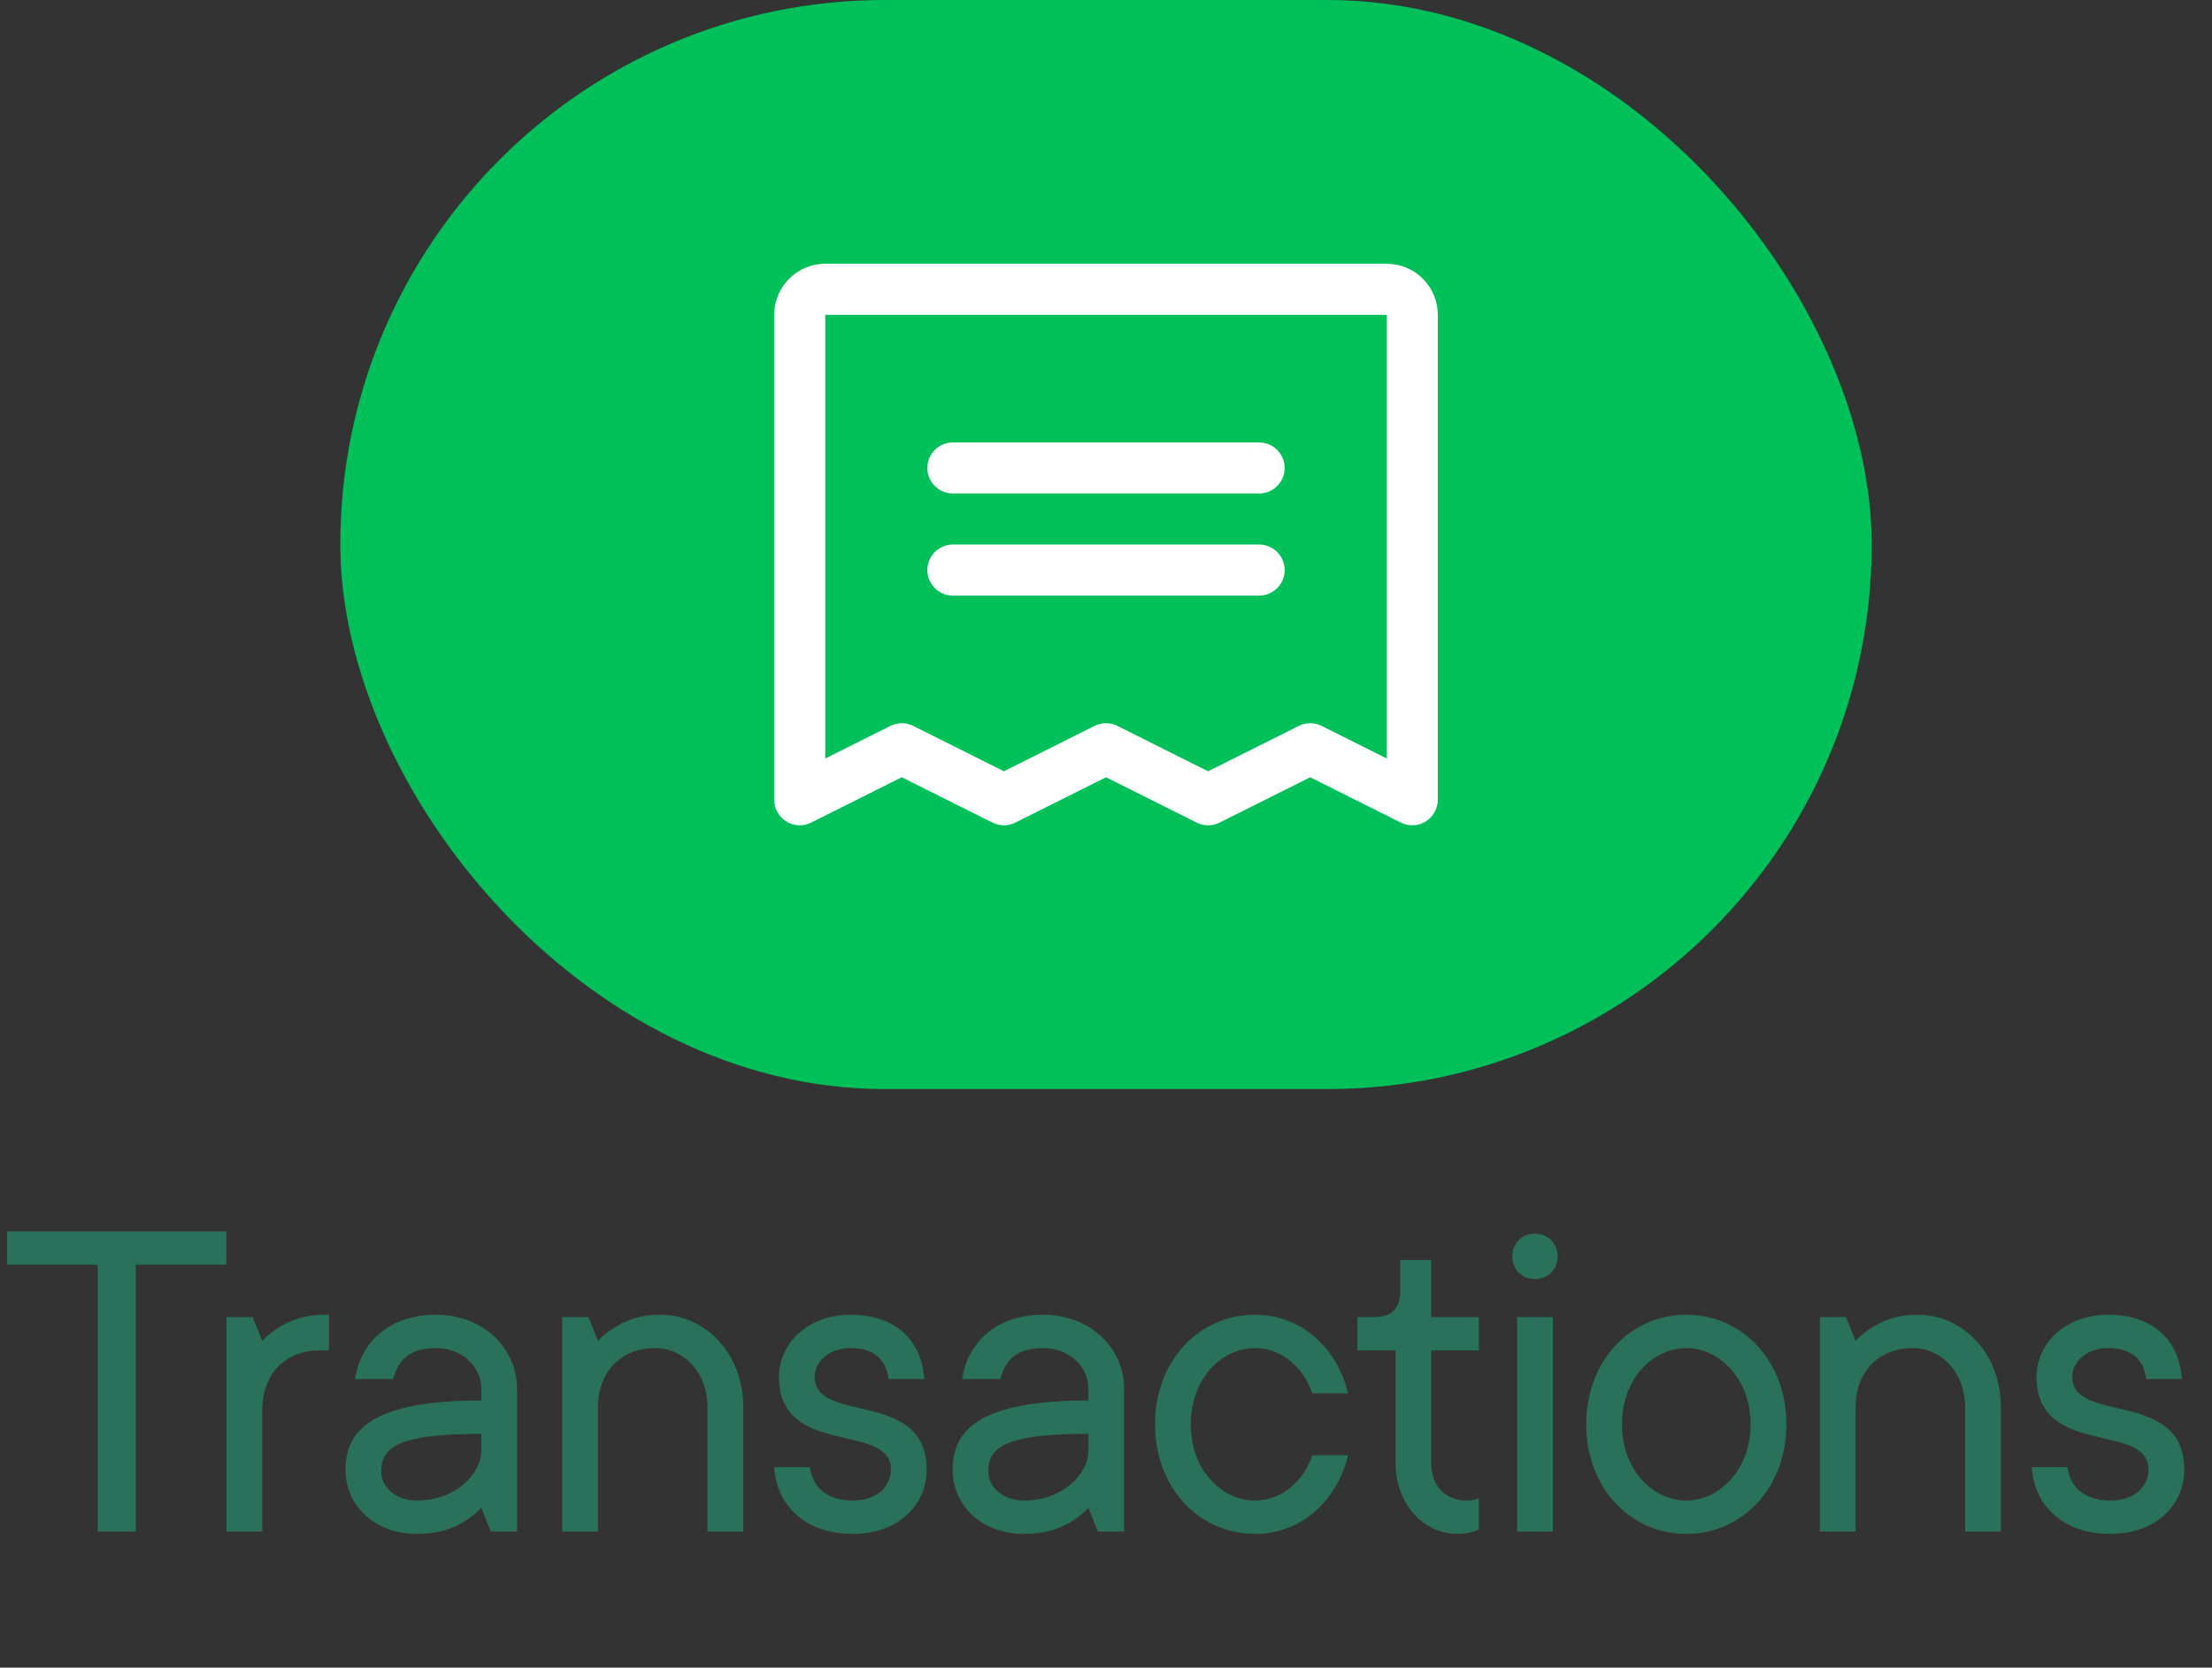 <svg width="65" height="49" viewBox="0 0 65 49" fill="none" xmlns="http://www.w3.org/2000/svg">
<rect x="0" y="0" width="65" height="49" fill="#333333" stroke="none"/>
<rect x="10" width="45" height="32" rx="16" fill="#00C059"/>
<path d="M27.25 13.75C27.25 13.551 27.329 13.36 27.47 13.22C27.61 13.079 27.801 13 28 13H37C37.199 13 37.39 13.079 37.53 13.22C37.671 13.36 37.75 13.551 37.75 13.75C37.75 13.949 37.671 14.14 37.53 14.28C37.39 14.421 37.199 14.5 37 14.5H28C27.801 14.5 27.61 14.421 27.47 14.28C27.329 14.14 27.25 13.949 27.25 13.75ZM28 17.5H37C37.199 17.5 37.39 17.421 37.53 17.28C37.671 17.14 37.75 16.949 37.75 16.75C37.75 16.551 37.671 16.36 37.53 16.22C37.39 16.079 37.199 16 37 16H28C27.801 16 27.61 16.079 27.47 16.22C27.329 16.36 27.25 16.551 27.25 16.75C27.25 16.949 27.329 17.14 27.47 17.28C27.61 17.421 27.801 17.5 28 17.5ZM42.25 9.25V23.5C42.25 23.628 42.217 23.753 42.155 23.865C42.093 23.977 42.003 24.071 41.894 24.138C41.785 24.205 41.661 24.243 41.533 24.249C41.406 24.255 41.279 24.227 41.164 24.17L38.5 22.838L35.836 24.17C35.731 24.223 35.617 24.25 35.5 24.25C35.383 24.25 35.269 24.223 35.164 24.17L32.5 22.838L29.836 24.17C29.731 24.223 29.616 24.25 29.5 24.25C29.384 24.25 29.269 24.223 29.164 24.17L26.5 22.838L23.836 24.17C23.721 24.227 23.594 24.255 23.467 24.249C23.339 24.243 23.215 24.205 23.106 24.138C22.997 24.071 22.907 23.977 22.845 23.865C22.783 23.753 22.75 23.628 22.75 23.5V9.25C22.75 8.852 22.908 8.471 23.189 8.189C23.471 7.908 23.852 7.75 24.25 7.75H40.75C41.148 7.75 41.529 7.908 41.811 8.189C42.092 8.471 42.25 8.852 42.25 9.25ZM40.75 9.25H24.25V22.287L26.164 21.329C26.269 21.277 26.384 21.25 26.5 21.25C26.616 21.25 26.731 21.277 26.836 21.329L29.5 22.662L32.164 21.329C32.269 21.277 32.383 21.25 32.5 21.25C32.617 21.25 32.731 21.277 32.836 21.329L35.5 22.662L38.164 21.329C38.269 21.277 38.383 21.25 38.5 21.25C38.617 21.25 38.731 21.277 38.836 21.329L40.75 22.287V9.25Z" fill="white"/>
<path d="M2.87 45V37.16H0.21V36.18H6.65V37.16H3.99V45H2.87ZM6.656 45V38.7H7.426L7.706 39.4C7.832 39.26 7.986 39.134 8.168 39.022C8.49 38.812 8.924 38.63 9.526 38.63H9.666V39.68H9.386C8.392 39.68 7.706 40.366 7.706 41.43V45H6.656ZM14.423 45L14.143 44.3C14.003 44.454 13.849 44.58 13.667 44.692C13.345 44.902 12.883 45.07 12.253 45.07C10.993 45.07 10.153 44.23 10.153 43.18C10.153 41.99 10.993 41.15 14.143 41.15V40.8C14.143 40.17 13.597 39.61 12.813 39.61C12.029 39.61 11.707 39.96 11.553 40.52H10.433C10.587 39.47 11.413 38.63 12.813 38.63C14.213 38.63 15.193 39.624 15.193 40.8V45H14.423ZM14.143 42.62V42.13C11.623 42.13 11.203 42.55 11.203 43.25C11.203 43.684 11.623 44.09 12.253 44.09C13.373 44.09 14.143 43.32 14.143 42.62ZM16.521 45V38.7H17.291L17.571 39.4C17.697 39.26 17.851 39.134 18.033 39.022C18.355 38.812 18.789 38.63 19.391 38.63C20.721 38.63 21.841 39.75 21.841 41.36V45H20.791V41.36C20.791 40.31 20.077 39.61 19.251 39.61C18.257 39.61 17.571 40.296 17.571 41.36V45H16.521ZM22.75 43.11H23.799C23.869 43.67 24.276 44.09 25.059 44.09C25.773 44.09 26.18 43.67 26.18 43.18C26.18 41.766 22.89 42.844 22.89 40.45C22.89 39.484 23.73 38.63 24.989 38.63C26.334 38.63 27.09 39.4 27.16 40.52H26.11C26.04 39.96 25.703 39.61 24.989 39.61C24.36 39.61 23.939 40.016 23.939 40.45C23.939 41.864 27.23 40.8 27.23 43.18C27.23 44.23 26.39 45.07 25.059 45.07C23.66 45.07 22.82 44.23 22.75 43.11ZM32.263 45L31.983 44.3C31.843 44.454 31.689 44.58 31.507 44.692C31.185 44.902 30.723 45.07 30.093 45.07C28.833 45.07 27.993 44.23 27.993 43.18C27.993 41.99 28.833 41.15 31.983 41.15V40.8C31.983 40.17 31.437 39.61 30.653 39.61C29.869 39.61 29.547 39.96 29.393 40.52H28.273C28.427 39.47 29.253 38.63 30.653 38.63C32.053 38.63 33.033 39.624 33.033 40.8V45H32.263ZM31.983 42.62V42.13C29.463 42.13 29.043 42.55 29.043 43.25C29.043 43.684 29.463 44.09 30.093 44.09C31.213 44.09 31.983 43.32 31.983 42.62ZM38.561 42.76H39.611C39.317 44.034 38.281 45.07 36.881 45.07C35.257 45.07 33.941 43.74 33.941 41.85C33.941 39.96 35.257 38.63 36.881 38.63C38.281 38.63 39.317 39.666 39.611 40.94H38.561C38.337 40.24 37.707 39.61 36.881 39.61C35.901 39.61 34.991 40.506 34.991 41.85C34.991 43.194 35.901 44.09 36.881 44.09C37.707 44.09 38.337 43.46 38.561 42.76ZM41.007 42.97V39.68H39.887V38.7H40.377C40.895 38.7 41.147 38.448 41.147 37.93V37.02H42.057V38.7H43.457V39.68H42.057V42.97C42.057 43.684 42.477 44.09 43.107 44.09C43.205 44.09 43.289 44.076 43.359 44.062L43.457 44.02V44.93C43.415 44.958 43.359 44.986 43.303 45C43.177 45.042 43.023 45.07 42.827 45.07C41.861 45.07 41.007 44.23 41.007 42.97ZM44.581 45V38.7H45.631V45H44.581ZM44.441 36.922C44.441 36.53 44.721 36.25 45.099 36.25C45.491 36.25 45.771 36.53 45.771 36.922C45.771 37.3 45.491 37.58 45.099 37.58C44.721 37.58 44.441 37.3 44.441 36.922ZM49.552 44.09C50.518 44.09 51.442 43.194 51.442 41.85C51.442 40.506 50.518 39.61 49.552 39.61C48.572 39.61 47.662 40.506 47.662 41.85C47.662 43.194 48.572 44.09 49.552 44.09ZM49.552 45.07C47.928 45.07 46.612 43.74 46.612 41.85C46.612 39.96 47.928 38.63 49.552 38.63C51.176 38.63 52.492 39.96 52.492 41.85C52.492 43.74 51.176 45.07 49.552 45.07ZM53.476 45V38.7H54.246L54.526 39.4C54.652 39.26 54.806 39.134 54.988 39.022C55.31 38.812 55.744 38.63 56.346 38.63C57.676 38.63 58.796 39.75 58.796 41.36V45H57.746V41.36C57.746 40.31 57.032 39.61 56.206 39.61C55.212 39.61 54.526 40.296 54.526 41.36V45H53.476ZM59.704 43.11H60.754C60.824 43.67 61.23 44.09 62.014 44.09C62.728 44.09 63.134 43.67 63.134 43.18C63.134 41.766 59.844 42.844 59.844 40.45C59.844 39.484 60.684 38.63 61.944 38.63C63.288 38.63 64.044 39.4 64.114 40.52H63.064C62.994 39.96 62.658 39.61 61.944 39.61C61.314 39.61 60.894 40.016 60.894 40.45C60.894 41.864 64.184 40.8 64.184 43.18C64.184 44.23 63.344 45.07 62.014 45.07C60.614 45.07 59.774 44.23 59.704 43.11Z" fill="#29715B"/>
</svg>

